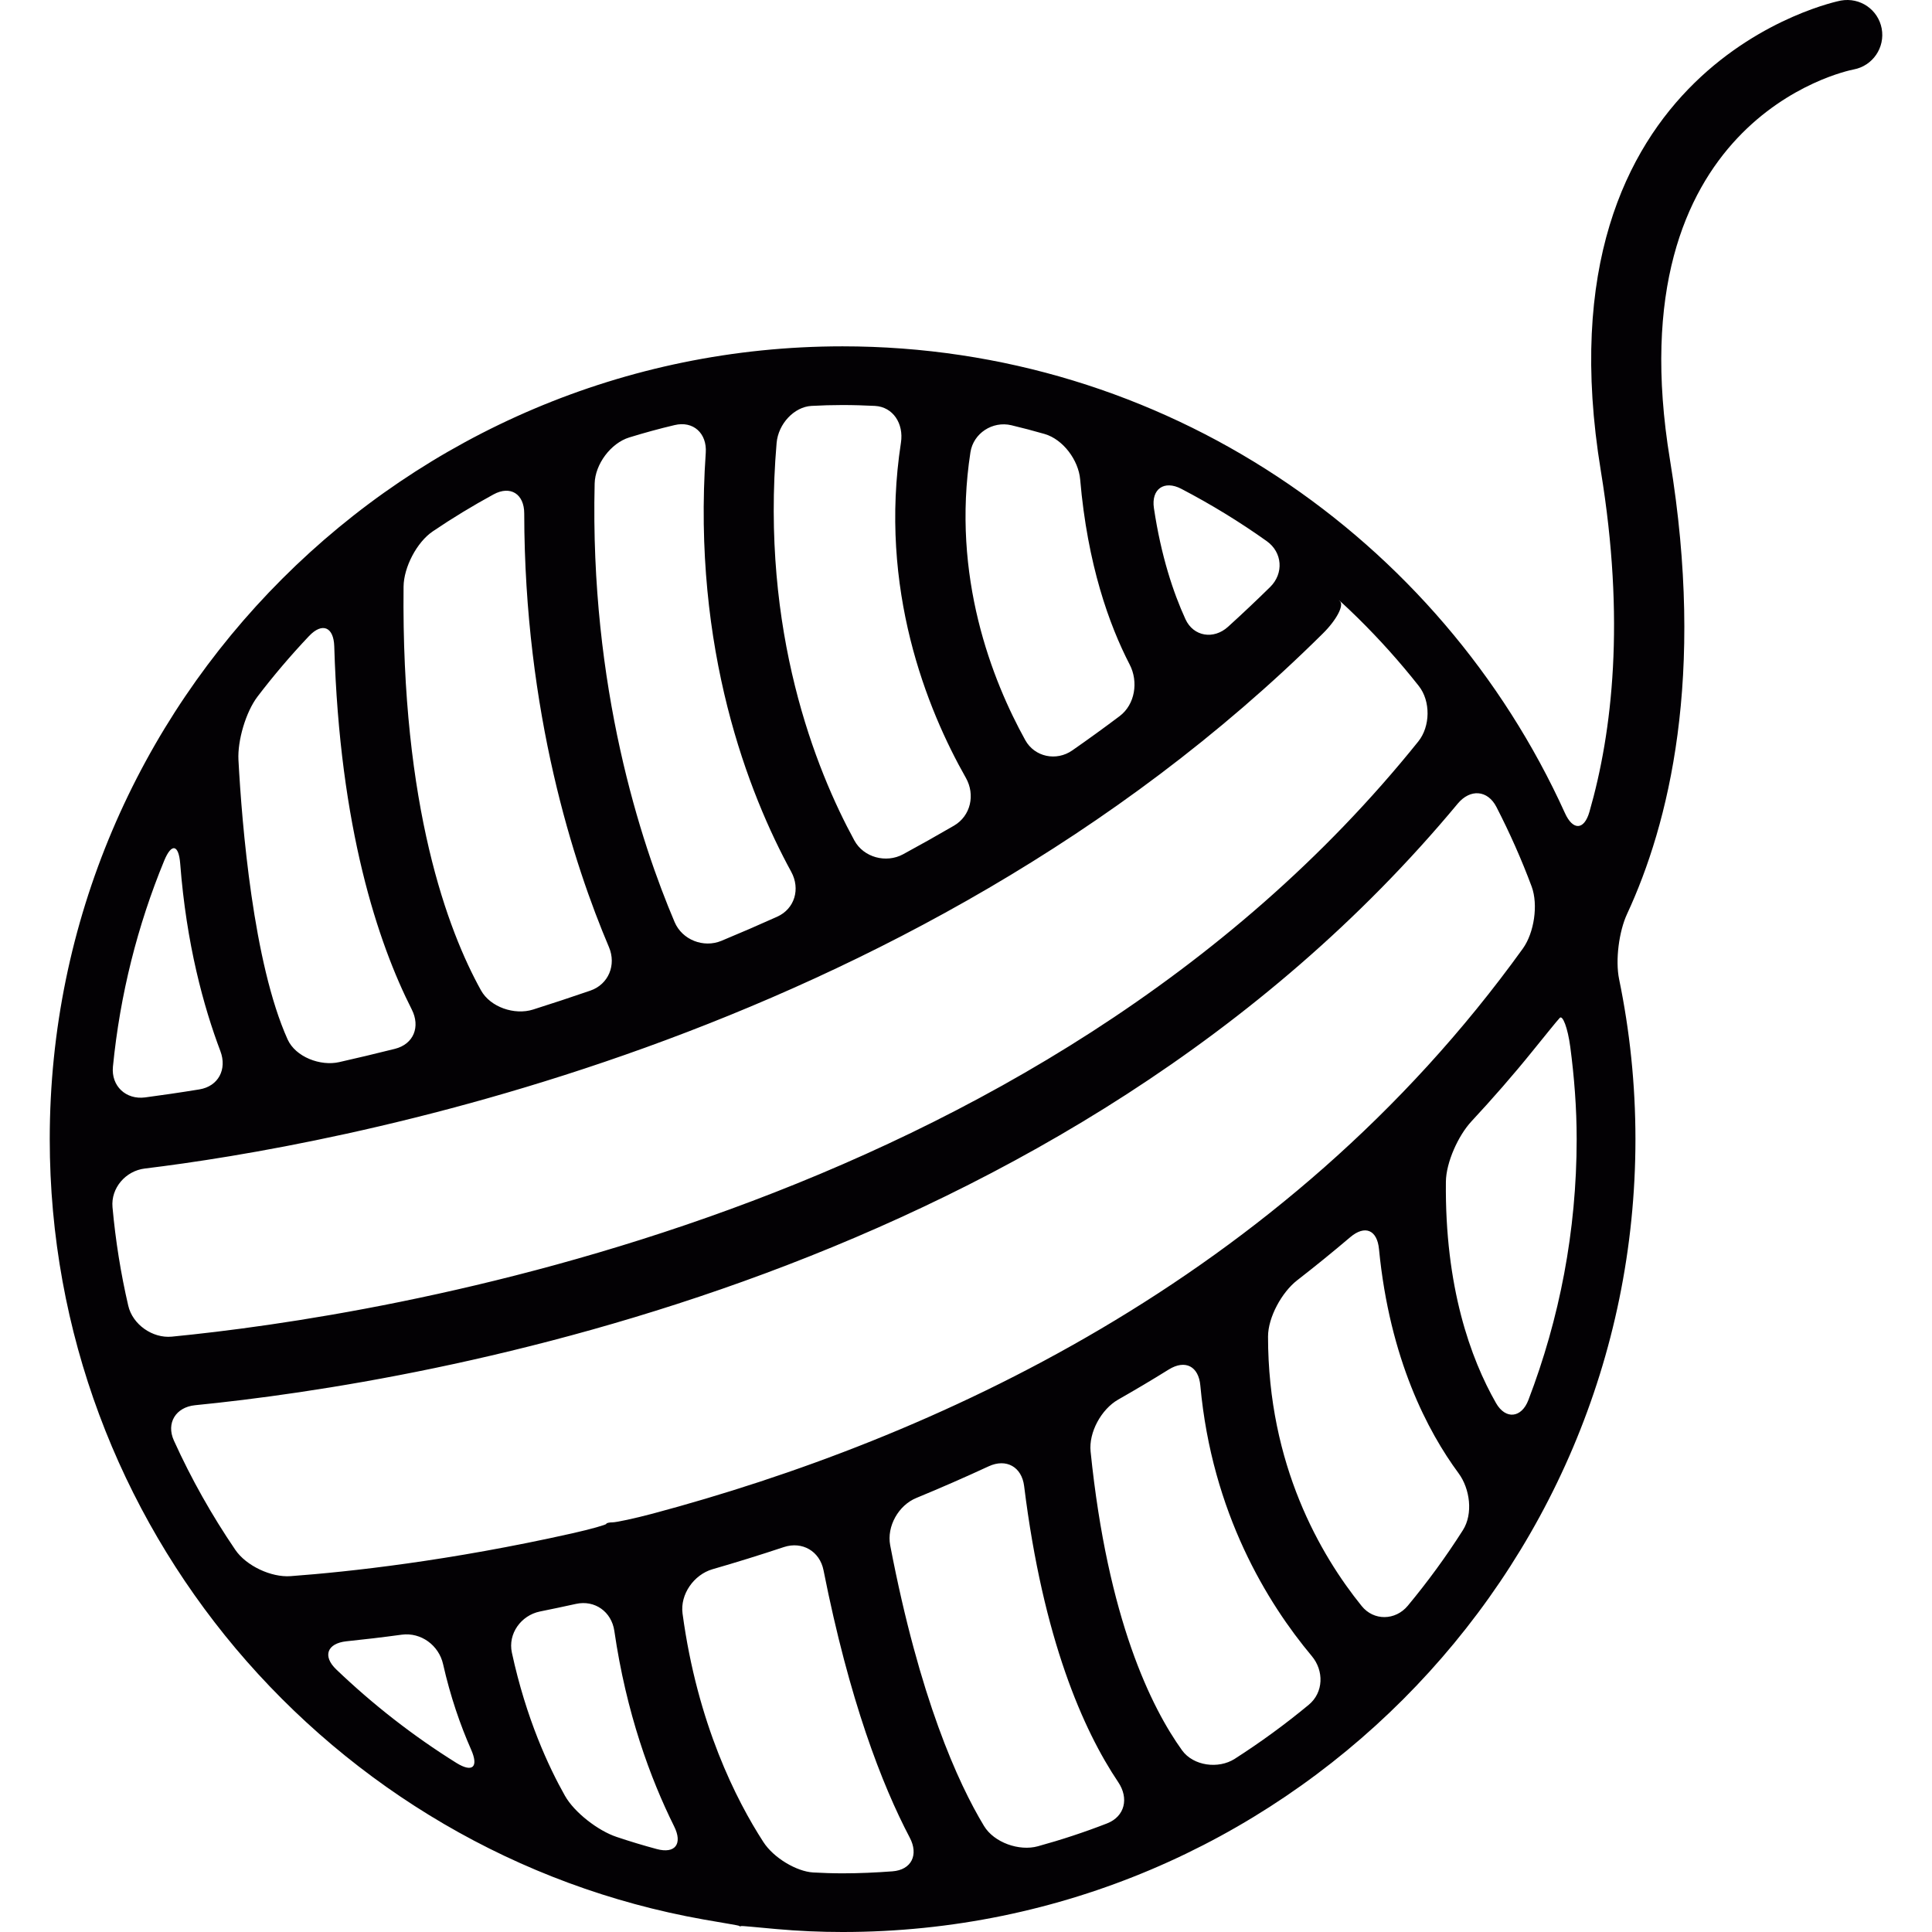 <?xml version="1.0" encoding="iso-8859-1"?>
<!-- Generator: Adobe Illustrator 18.1.1, SVG Export Plug-In . SVG Version: 6.00 Build 0)  -->
<svg version="1.1" id="Capa_1" xmlns="http://www.w3.org/2000/svg" xmlns:xlink="http://www.w3.org/1999/xlink" x="0px" y="0px"
	 viewBox="0 0 55.193 55.193" style="enable-background:new 0 0 55.193 55.193;" xml:space="preserve">
<g>
	<path style="fill:#030104;" d="M52.59,0.016c-0.091,0.015-8.775,1.777-6.857,13.441c0.697,4.25,0.333,7.447-0.327,9.738
		c-0.153,0.529-0.474,0.533-0.7,0.031C41.145,15.372,33.239,9.894,24.07,9.894c-12.488,0-22.649,10.16-22.649,22.647
		c0,5.537,2,10.611,5.311,14.551c3.359,3.988,8.047,6.8,13.371,7.744c0.543,0.097,0.999,0.166,1.014,0.183
		c0.014,0.014,0.035,0.019,0.048,0.006c0.013-0.015,0.467,0.037,1.017,0.084c0.623,0.056,1.253,0.084,1.89,0.084
		c12.489,0,22.649-10.162,22.649-22.649c0-1.566-0.162-3.095-0.467-4.572c-0.111-0.541-0.004-1.365,0.229-1.865
		c1.188-2.562,2.243-6.771,1.224-12.973c-1.592-9.684,4.975-11.098,5.249-11.15c0.543-0.102,0.9-0.625,0.8-1.168
		C53.654,0.274,53.14-0.082,52.59,0.016z M33.746,13.964c0.852,0.445,1.667,0.943,2.443,1.496c0.449,0.32,0.49,0.922,0.097,1.309
		c-0.396,0.389-0.797,0.768-1.204,1.137c-0.408,0.371-0.988,0.283-1.217-0.219c-0.346-0.756-0.695-1.799-0.9-3.17
		C32.883,13.97,33.258,13.71,33.746,13.964z M27.723,12.922c0.083-0.545,0.632-0.901,1.169-0.774c0.32,0.076,0.637,0.16,0.95,0.25
		c0.53,0.154,0.969,0.75,1.016,1.299c0.209,2.43,0.828,4.154,1.415,5.289c0.254,0.49,0.153,1.139-0.286,1.471
		c-0.449,0.338-0.9,0.664-1.355,0.981c-0.453,0.316-1.076,0.189-1.343-0.295C28.345,19.436,27.176,16.473,27.723,12.922z
		 M22.186,12.655c0.048-0.551,0.504-1.031,0.994-1.059c0.294-0.016,0.59-0.025,0.888-0.025c0.312,0,0.622,0.01,0.929,0.025
		c0.515,0.029,0.825,0.505,0.741,1.05c-0.643,4.18,0.742,7.613,1.855,9.576c0.272,0.481,0.139,1.086-0.339,1.365
		c-0.483,0.281-0.97,0.555-1.455,0.818c-0.485,0.262-1.127,0.092-1.392-0.395C23.307,21.992,21.724,18.047,22.186,12.655z
		 M17.976,12.497c0.426-0.131,0.857-0.25,1.295-0.353c0.537-0.129,0.929,0.238,0.891,0.789c-0.39,5.629,1.227,9.746,2.442,11.973
		c0.265,0.486,0.101,1.057-0.403,1.283c-0.533,0.24-1.063,0.469-1.591,0.688c-0.51,0.212-1.122-0.026-1.338-0.536l0,0
		c-0.963-2.266-2.424-6.709-2.284-12.529C17.002,13.261,17.448,12.66,17.976,12.497z M12.365,15.179
		c0.559-0.379,1.138-0.73,1.734-1.055c0.485-0.264,0.877-0.01,0.877,0.543c0.008,5.695,1.42,10.033,2.42,12.389
		c0.216,0.508-0.01,1.065-0.532,1.244c-0.554,0.191-1.1,0.371-1.637,0.541c-0.526,0.166-1.221-0.067-1.488-0.552
		c-0.939-1.693-2.278-5.226-2.21-11.531C11.535,16.205,11.907,15.488,12.365,15.179z M7.357,19.9
		c0.459-0.602,0.95-1.178,1.471-1.729c0.379-0.4,0.704-0.261,0.721,0.292c0.154,5.195,1.251,8.475,2.215,10.377
		c0.249,0.492,0.055,0.988-0.482,1.123c-0.548,0.137-1.079,0.264-1.59,0.379c-0.538,0.123-1.249-0.146-1.476-0.649
		c-0.982-2.184-1.305-6.137-1.404-7.984C6.783,21.158,7.022,20.34,7.357,19.9z M4.69,24.589c0.21-0.512,0.415-0.467,0.458,0.084
		c0.176,2.293,0.668,4.087,1.148,5.356c0.195,0.517-0.055,1.004-0.601,1.093c-0.589,0.096-1.108,0.17-1.551,0.229
		c-0.547,0.071-0.971-0.326-0.918-0.877C3.429,28.41,3.93,26.435,4.69,24.589z M3.664,37.301c-0.213-0.916-0.363-1.856-0.45-2.813
		c-0.05-0.551,0.378-1.041,0.925-1.106c5.164-0.627,21.761-3.496,33.653-15.285c0.394-0.389,0.606-0.805,0.489-0.918
		c-0.118-0.113,0.121,0.092,0.514,0.479c0.618,0.609,1.198,1.256,1.736,1.938c0.343,0.433,0.332,1.157-0.014,1.587
		C29.634,34.734,10.822,37.607,4.908,38.185C4.359,38.238,3.788,37.84,3.664,37.301z M6.722,44.275
		c-0.669-0.983-1.258-2.026-1.754-3.121c-0.228-0.502,0.056-0.955,0.605-1.01c6.594-0.654,24.837-3.668,36.073-17.188
		c0.354-0.424,0.854-0.391,1.105,0.1c0.377,0.734,0.715,1.492,1.006,2.273c0.19,0.518,0.071,1.316-0.25,1.766
		C36.633,36.644,26.531,41.131,18.65,43.24c-0.533,0.142-1.049,0.25-1.148,0.25c-0.101,0-0.182,0.021-0.181,0.043
		c0.001,0.025-0.434,0.15-0.973,0.271c-3.505,0.786-6.38,1.1-8.047,1.223C7.75,45.068,7.032,44.732,6.722,44.275z M13.037,50.362
		c-1.236-0.771-2.384-1.668-3.431-2.67c-0.399-0.382-0.259-0.745,0.29-0.804c0.482-0.05,1.012-0.111,1.584-0.189
		c0.548-0.071,1.057,0.304,1.178,0.843c0.21,0.928,0.49,1.735,0.797,2.432C13.68,50.477,13.506,50.653,13.037,50.362z
		 M18.761,52.823c-0.387-0.104-0.768-0.219-1.145-0.346c-0.523-0.173-1.208-0.696-1.479-1.18c-0.458-0.812-1.107-2.198-1.514-4.086
		c-0.116-0.539,0.261-1.063,0.802-1.174c0.336-0.067,0.68-0.141,1.028-0.217c0.539-0.119,1.017,0.223,1.097,0.77
		c0.341,2.345,1.025,4.209,1.709,5.586C19.505,52.67,19.294,52.967,18.761,52.823z M25.493,53.46
		c-0.471,0.035-0.945,0.057-1.425,0.057c-0.282,0-0.562-0.01-0.842-0.025c-0.463-0.029-1.121-0.408-1.42-0.873
		c-0.767-1.185-1.883-3.373-2.307-6.523c-0.074-0.549,0.324-1.111,0.854-1.266c0.669-0.193,1.351-0.404,2.042-0.634
		c0.525-0.172,1.023,0.119,1.131,0.662c0.738,3.72,1.667,6.123,2.464,7.64C26.247,52.984,26.044,53.419,25.493,53.46z
		 M31.623,52.092c-0.643,0.25-1.301,0.467-1.974,0.652c-0.532,0.147-1.252-0.106-1.538-0.58c-0.744-1.232-1.843-3.65-2.68-8.017
		c-0.104-0.541,0.237-1.146,0.748-1.354c0.686-0.283,1.375-0.584,2.066-0.904c0.502-0.232,0.944,0.016,1.012,0.564
		c0.542,4.375,1.689,6.973,2.688,8.459C32.254,51.37,32.138,51.892,31.623,52.092z M37.388,48.702
		c-0.672,0.557-1.379,1.073-2.116,1.545c-0.466,0.297-1.181,0.202-1.503-0.244c-0.875-1.217-2.123-3.732-2.613-8.535
		c-0.057-0.549,0.307-1.209,0.785-1.483c0.484-0.276,0.969-0.563,1.449-0.862c0.471-0.291,0.853-0.091,0.901,0.461
		c0.332,3.643,1.921,6.217,3.181,7.723C37.827,47.727,37.814,48.35,37.388,48.702z M41.792,43.713
		c-0.479,0.754-1.007,1.476-1.575,2.16c-0.353,0.424-0.972,0.437-1.318,0.006c-1.176-1.455-2.672-4.028-2.674-7.696
		c0-0.552,0.395-1.267,0.83-1.606c0.51-0.396,1.017-0.807,1.519-1.234c0.421-0.356,0.769-0.209,0.821,0.343
		c0.306,3.144,1.393,5.209,2.273,6.401C41.996,42.532,42.088,43.247,41.792,43.713z M43.663,39.995
		c-0.196,0.516-0.651,0.567-0.925,0.088c-0.727-1.273-1.464-3.316-1.432-6.324c0.006-0.553,0.353-1.318,0.729-1.723
		c0.6-0.646,1.186-1.314,1.753-2.017c0.349-0.429,0.688-0.854,0.771-0.94c0.082-0.089,0.227,0.28,0.3,0.827
		c0.114,0.863,0.183,1.742,0.183,2.638C45.041,35.169,44.551,37.676,43.663,39.995z"/>
</g>
<g>
</g>
<g>
</g>
<g>
</g>
<g>
</g>
<g>
</g>
<g>
</g>
<g>
</g>
<g>
</g>
<g>
</g>
<g>
</g>
<g>
</g>
<g>
</g>
<g>
</g>
<g>
</g>
<g>
</g>
</svg>

